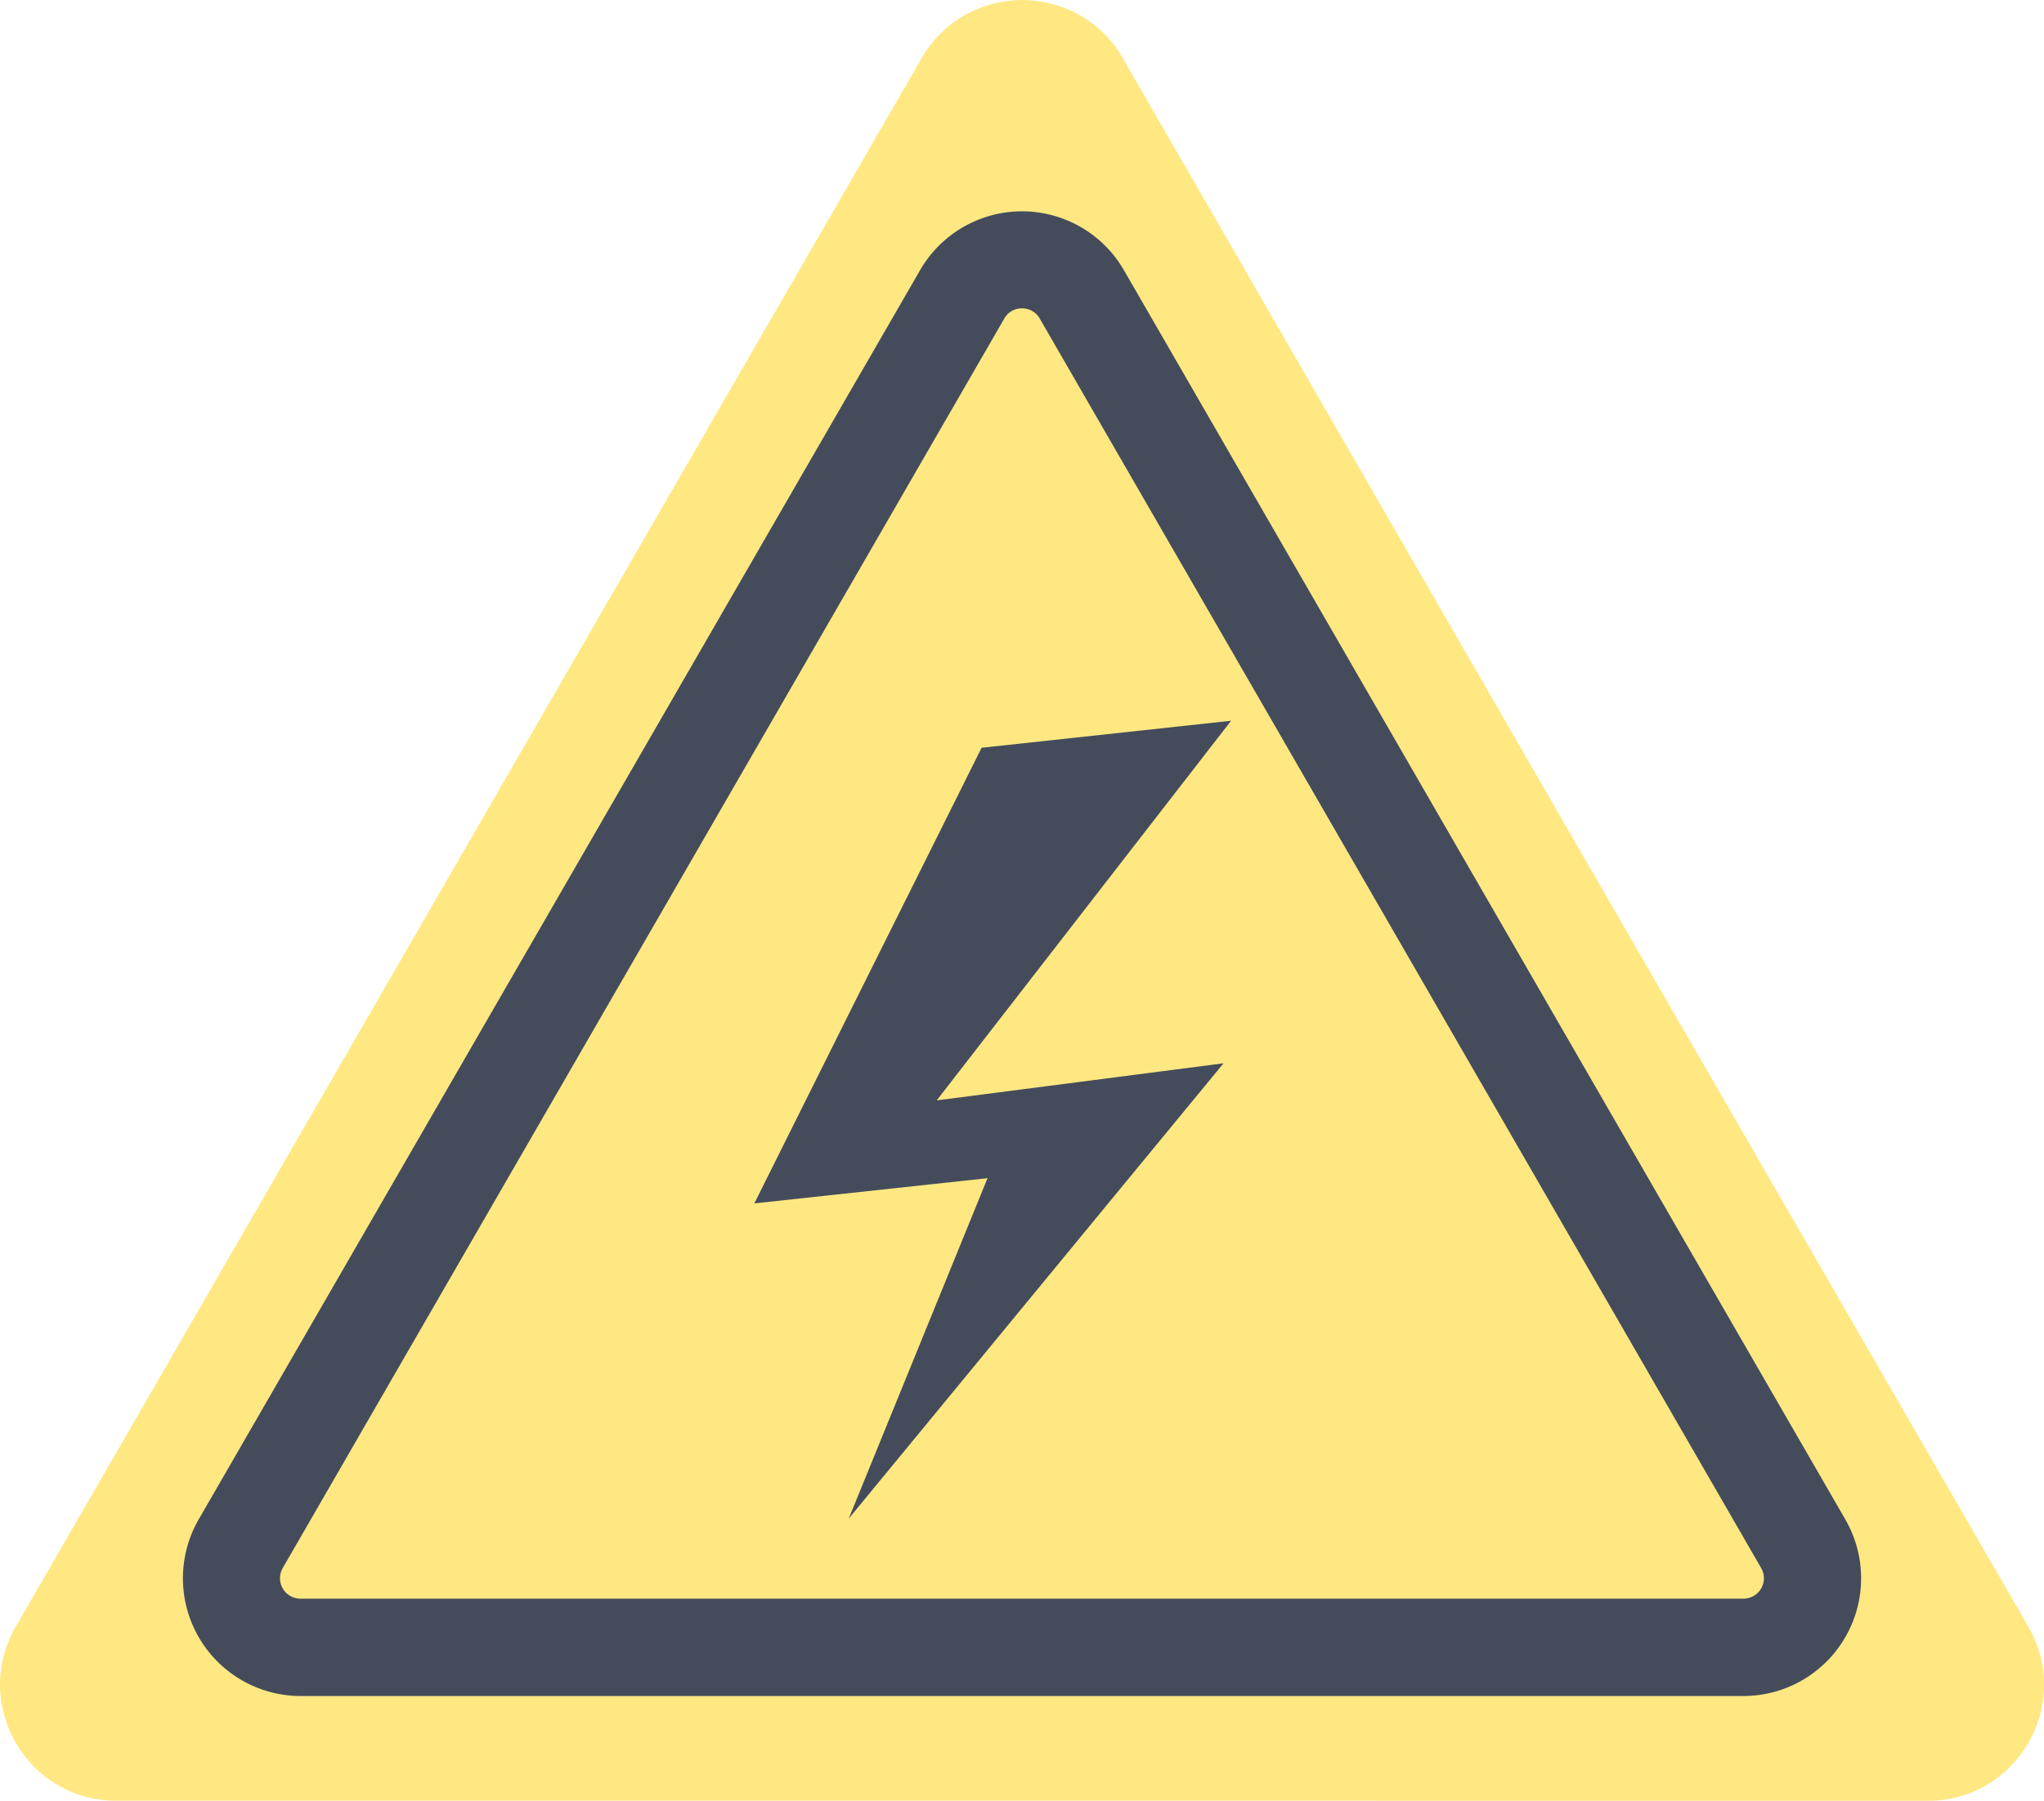 <svg id="Ebene_1" data-name="Ebene 1" xmlns="http://www.w3.org/2000/svg" viewBox="0 0 600 528.65"><path d="M300,564.32H34.1C7.89,564.32-8.49,536,4.61,513.25L137.57,283l133-230.28c13.09-22.7,45.87-22.7,59,0L462.43,283l133,230.27c13.1,22.71-3.28,51.07-29.49,51.07Z" transform="translate(0 -35.68)" style="fill:#ffe882"/><path d="M511.77,533.58H88.25a34.57,34.57,0,0,1-29.93-51.84L270.08,115a34.54,34.54,0,0,1,59.84,0L541.68,481.74a34.56,34.56,0,0,1-29.91,51.84ZM300,126.21a5.84,5.84,0,0,0-5.21,3L83,496a6,6,0,0,0,5.23,9H511.77a6,6,0,0,0,5.2-9L305.22,129.22A5.89,5.89,0,0,0,300,126.21Z" transform="translate(0 -35.68)" style="fill:#444c5c"/><polygon points="274.96 323.04 361.38 211.59 288.14 219.52 221.43 353.28 289.88 345.88 249.14 445.81 359.16 312.15 274.96 323.04" style="fill:#444c5c"/></svg>